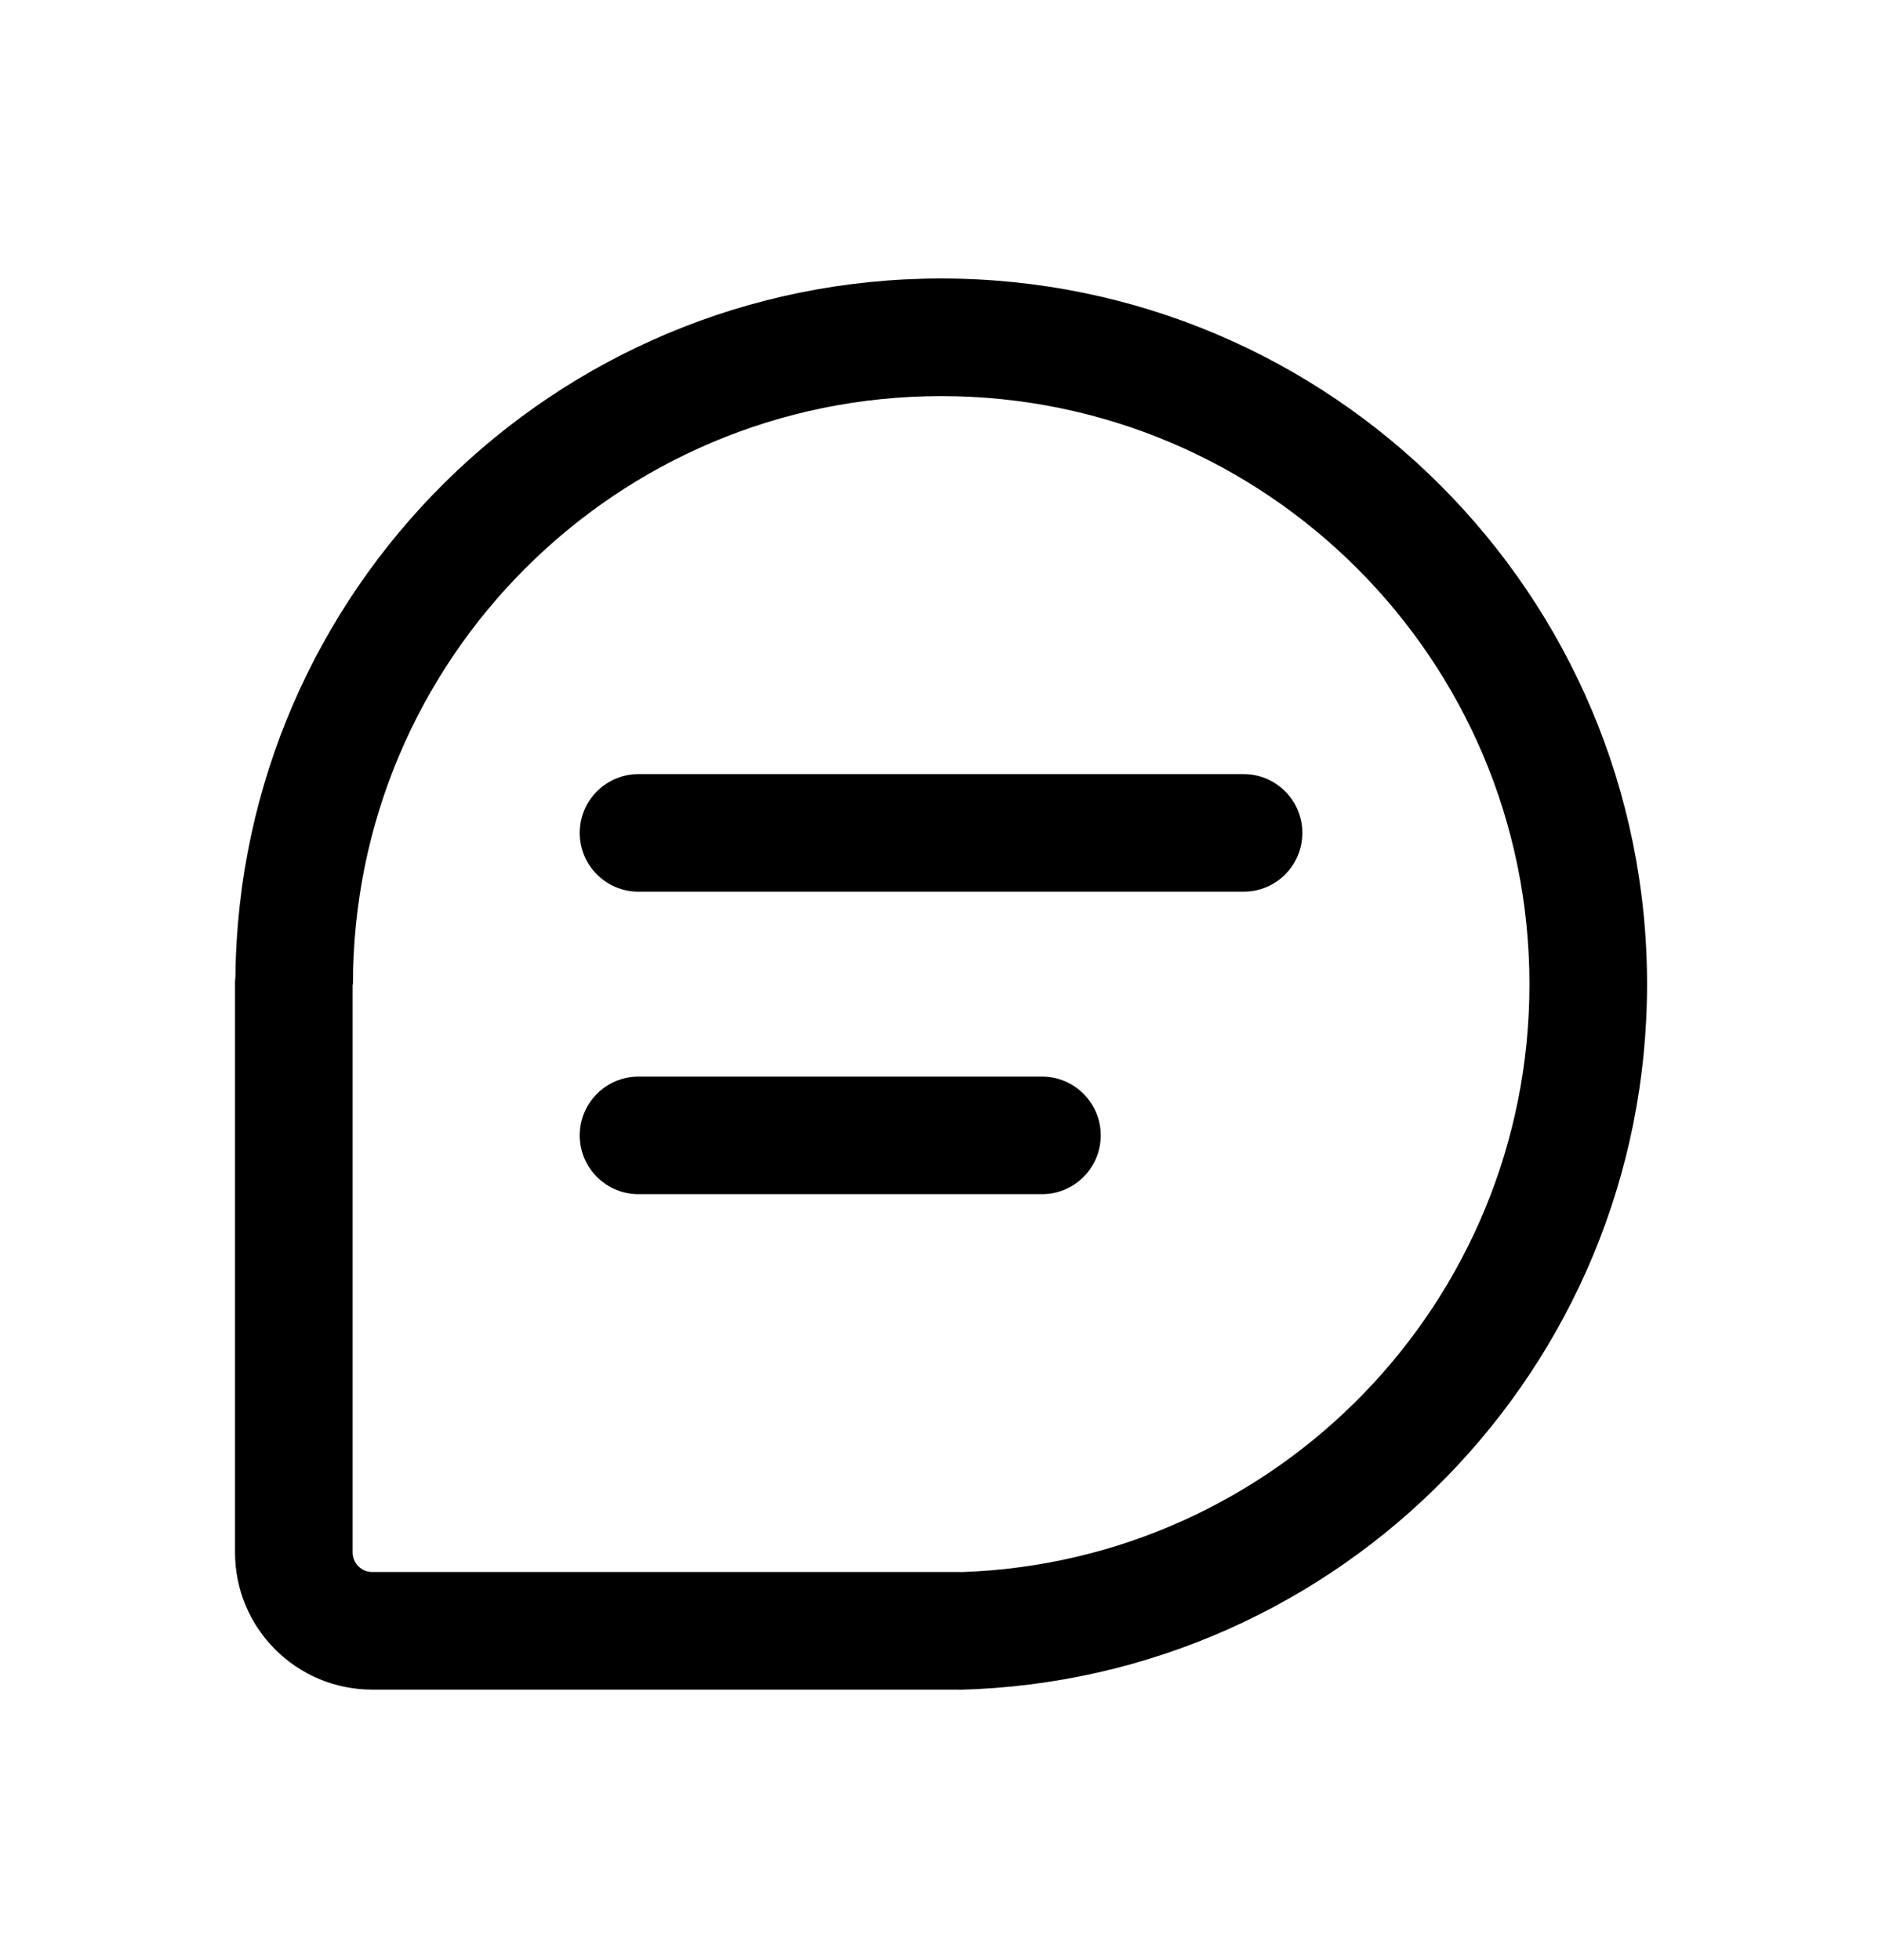 <svg width="24" height="25" viewBox="0 0 24 25" fill="none" xmlns="http://www.w3.org/2000/svg">
<path fill-rule="evenodd" clip-rule="evenodd" d="M12.228 21.552V21.55H4.747C3.78 21.55 2.997 20.767 2.997 19.8V12.55C2.997 12.52 2.998 12.49 3.002 12.46C3.052 7.532 7.063 3.552 12.003 3.552C16.974 3.552 21.004 7.582 21.004 12.554C21.004 17.45 17.095 21.432 12.228 21.552ZM19.504 12.554C19.504 16.61 16.285 19.914 12.263 20.051L12.246 20.05H4.747C4.609 20.05 4.497 19.939 4.497 19.8V12.554H4.501C4.501 8.411 7.86 5.052 12.003 5.052C16.145 5.052 19.504 8.411 19.504 12.554ZM7.393 10.623C7.393 10.209 7.729 9.873 8.143 9.873H15.858C16.273 9.873 16.608 10.209 16.608 10.623C16.608 11.038 16.273 11.373 15.858 11.373H8.143C7.729 11.373 7.393 11.038 7.393 10.623ZM7.393 14.481C7.393 14.067 7.729 13.731 8.143 13.731H13.287C13.701 13.731 14.037 14.067 14.037 14.481C14.037 14.895 13.701 15.231 13.287 15.231H8.143C7.729 15.231 7.393 14.895 7.393 14.481Z" fill="#currentColor"/>
</svg>
